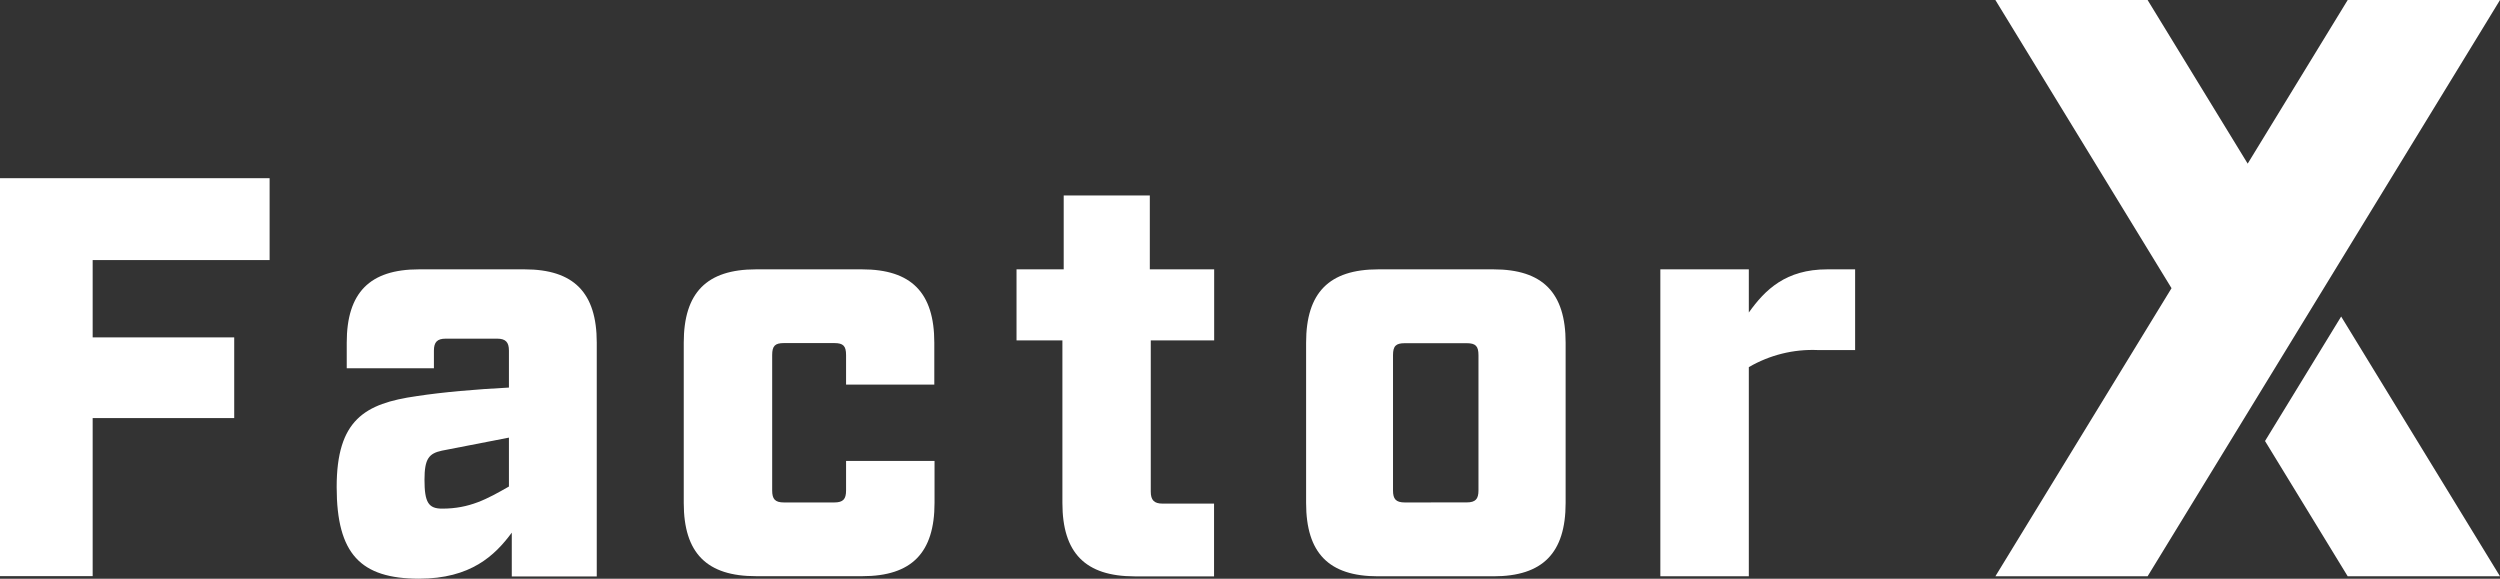 <svg width="108" height="25" viewBox="0 0 108 25" fill="none" xmlns="http://www.w3.org/2000/svg">
<rect x="0" y="0" width="108" height="25" fill="#333333" stroke="none"/>
<path d="M0 7.698H11.647V11.235H4.003V14.575H10.118V18.061H4.003V24.889H0V7.698Z" fill="white"/>
<path d="M14.544 21.041C14.544 18.143 15.751 17.431 17.999 17.113C19.135 16.939 20.547 16.818 21.986 16.743V15.148C21.986 14.78 21.841 14.63 21.477 14.63H19.255C18.89 14.63 18.745 14.777 18.745 15.148V15.909H14.979V14.803C14.979 12.644 15.971 11.636 18.096 11.636H22.664C24.789 11.636 25.78 12.644 25.78 14.803V24.902H22.109V23.011C21.382 23.993 20.343 25 18.096 25C15.583 24.995 14.544 23.938 14.544 21.041ZM21.986 21.018V18.905L19.087 19.469C18.531 19.591 18.338 19.814 18.338 20.722C18.338 21.704 18.508 21.973 19.102 21.973C20.294 21.973 21.044 21.556 21.986 21.018Z" fill="white"/>
<path d="M29.538 21.73V14.803C29.538 12.644 30.529 11.636 32.657 11.636H37.243C39.371 11.636 40.362 12.644 40.362 14.803V16.616H36.55V15.339C36.55 14.946 36.431 14.821 36.041 14.821H33.867C33.48 14.821 33.358 14.943 33.358 15.339V21.189C33.358 21.556 33.477 21.706 33.867 21.706H36.041C36.428 21.706 36.55 21.559 36.55 21.189V19.912H40.372V21.724C40.372 23.884 39.381 24.891 37.254 24.891H32.667C30.53 24.896 29.538 23.889 29.538 21.73Z" fill="white"/>
<path d="M45.896 21.73V14.705H43.914V11.636H45.952V8.444H49.672V11.636H52.452V14.705H49.713V21.238C49.713 21.605 49.858 21.756 50.223 21.756H52.447V24.899H49.012C46.887 24.896 45.896 23.889 45.896 21.73Z" fill="white"/>
<path d="M56.424 21.73V14.803C56.424 12.644 57.416 11.636 59.541 11.636H64.519C66.644 11.636 67.635 12.644 67.635 14.803V21.73C67.635 23.889 66.644 24.896 64.519 24.896H59.528C57.403 24.896 56.424 23.889 56.424 21.73ZM63.36 21.704C63.745 21.704 63.87 21.556 63.87 21.186V15.344C63.87 14.951 63.747 14.826 63.36 14.826H60.687C60.302 14.826 60.178 14.948 60.178 15.344V21.189C60.178 21.556 60.3 21.706 60.687 21.706L63.36 21.704Z" fill="white"/>
<path d="M71.727 11.636H75.549V13.501C76.25 12.519 77.144 11.636 78.933 11.636H80.141V15.122H78.52C77.481 15.079 76.452 15.335 75.549 15.86V24.896H71.727V11.636Z" fill="white"/>
<path d="M97.849 19.052L101.421 24.896H108L101.138 13.674L97.849 19.052Z" fill="white"/>
<path d="M107.427 0.94L108 0H101.421L97.1 7.069L92.776 0H86.2L93.81 12.45L86.2 24.896H92.776L107.427 0.94Z" fill="white"/>
</svg>
